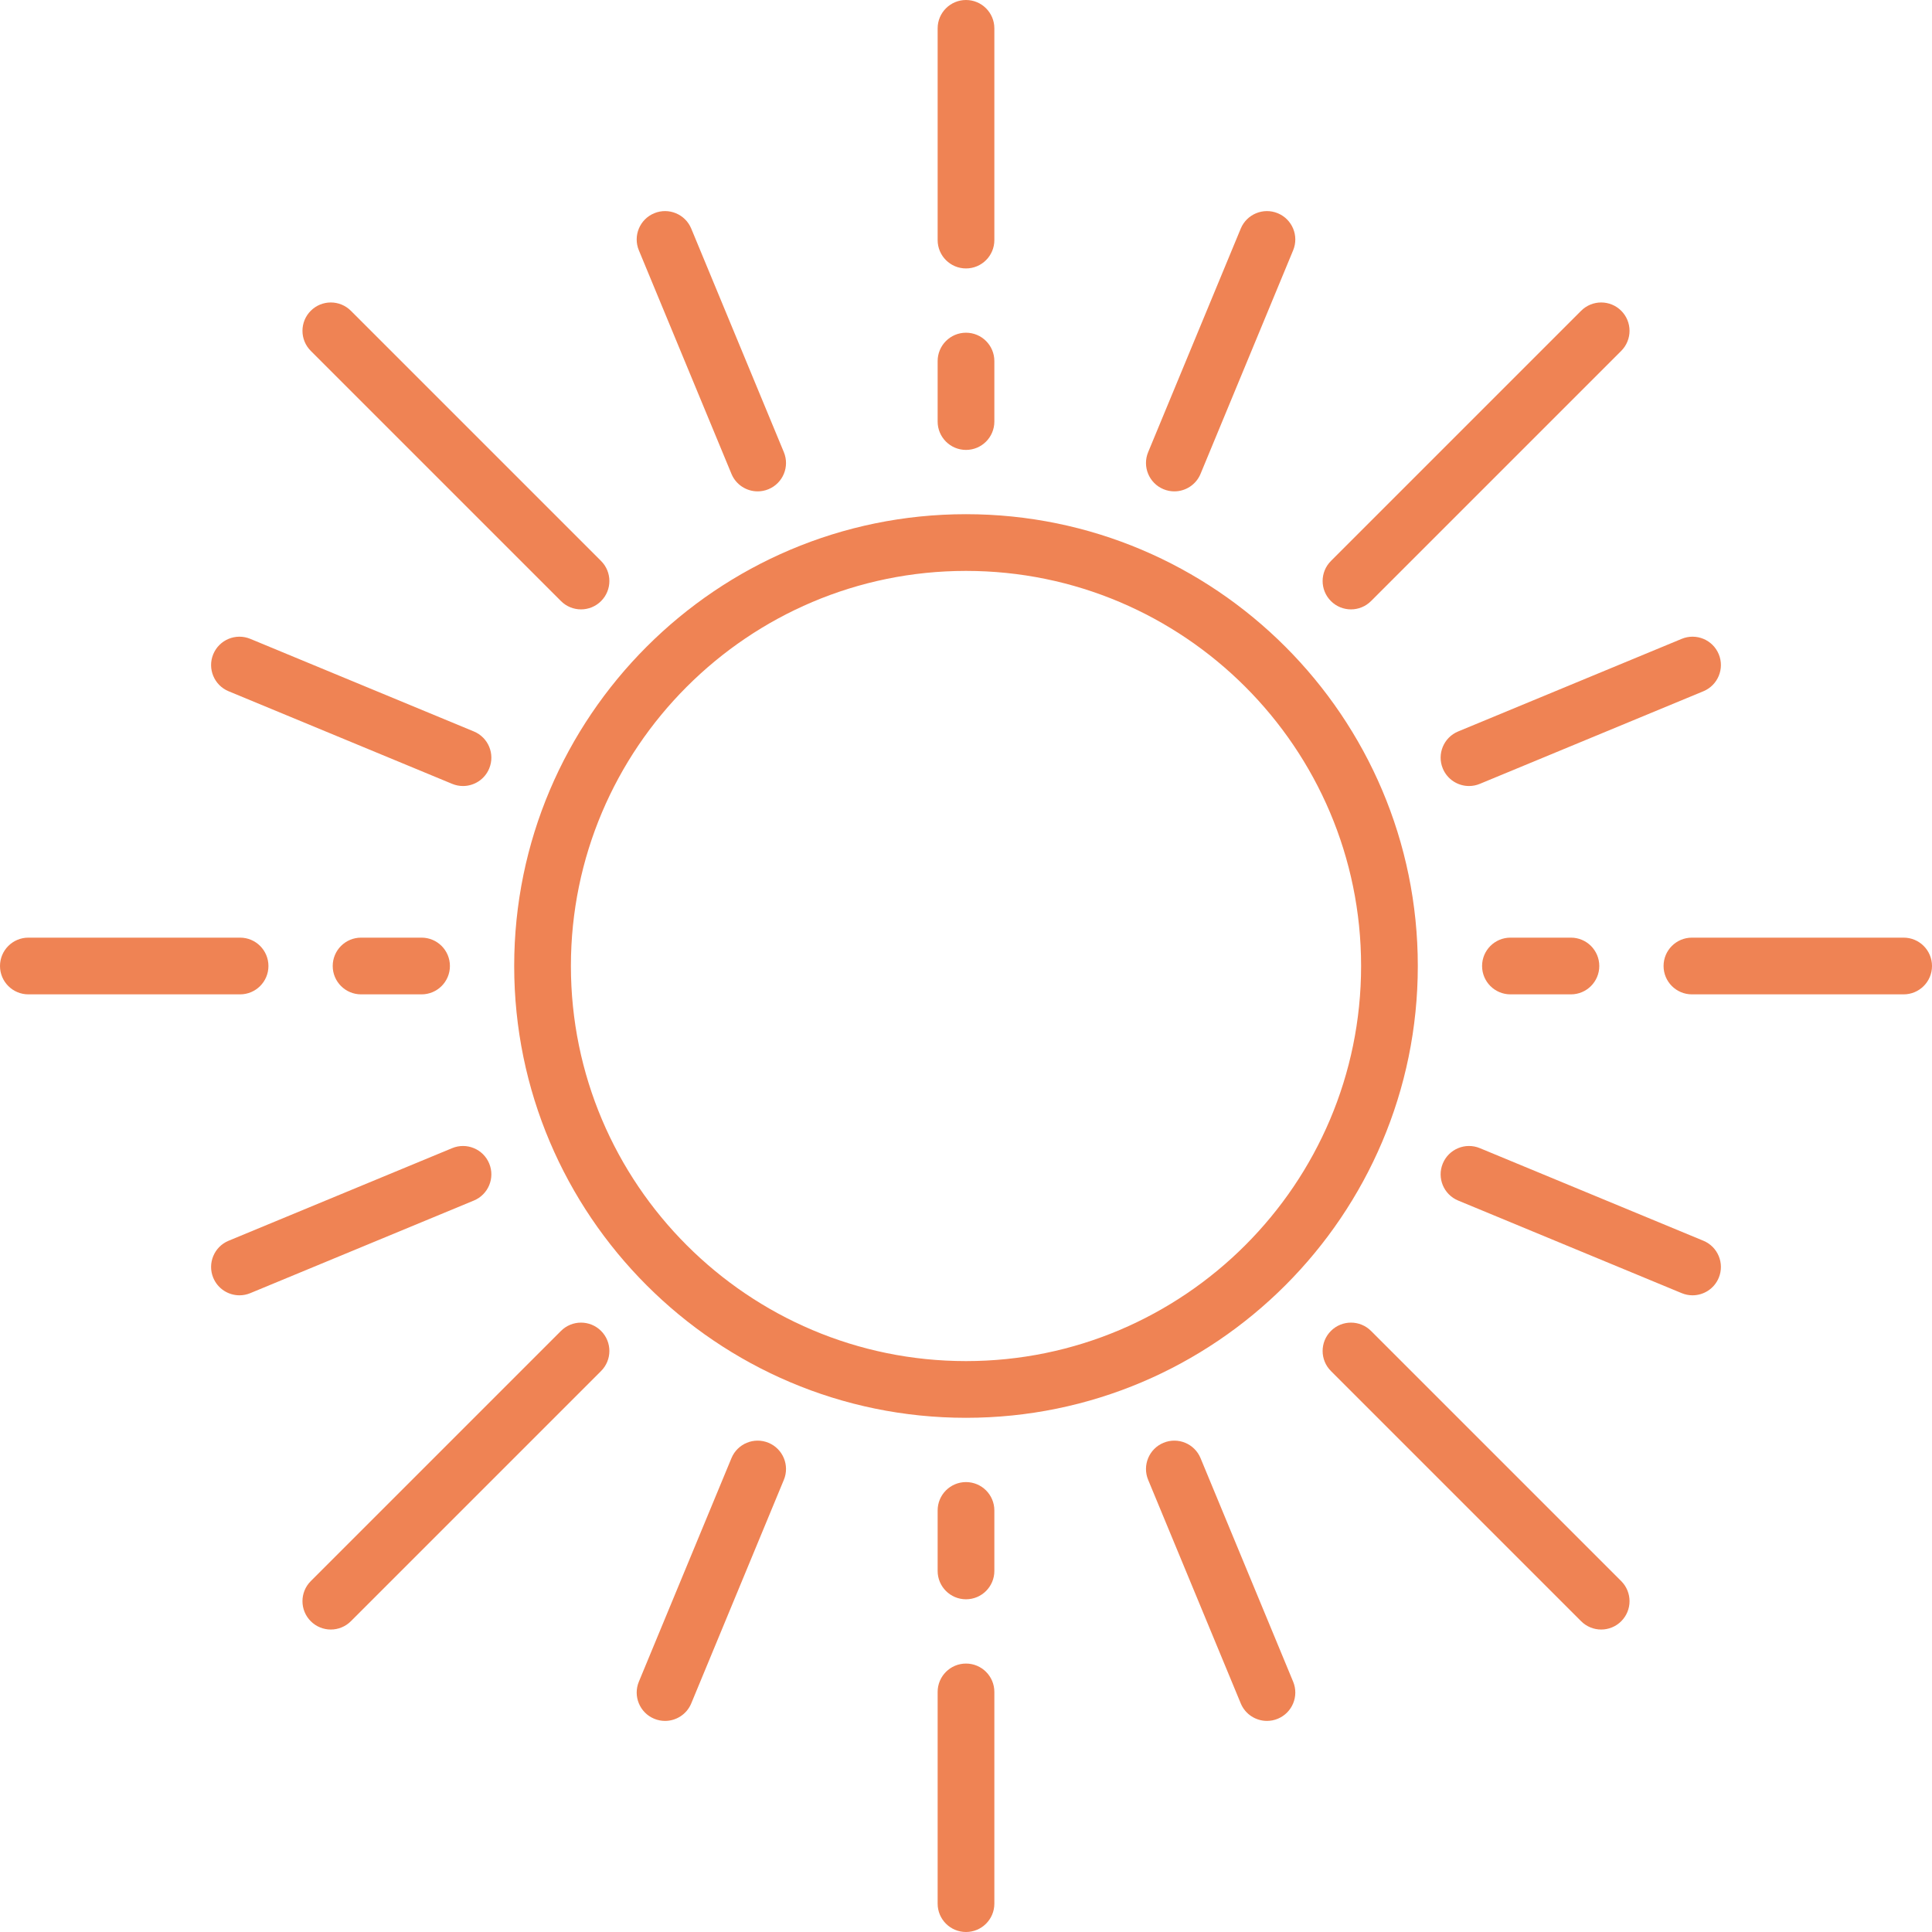 <svg enable-background="new 0 0 511 511" viewBox="0 0 511 511" xmlns="http://www.w3.org/2000/svg"><g fill="#ef8354"><path d="m255.5 136c-65.893 0-119.5 53.607-119.5 119.5s53.607 119.5 119.5 119.5 119.5-53.607 119.5-119.5-53.607-119.5-119.5-119.5zm0 224c-57.622 0-104.5-46.878-104.5-104.5s46.878-104.5 104.5-104.5 104.5 46.878 104.5 104.5-46.878 104.5-104.5 104.5z"/><path d="m255.5 71c4.142 0 7.5-3.358 7.5-7.5v-56c0-4.142-3.358-7.5-7.5-7.5s-7.5 3.358-7.5 7.5v56c0 4.142 3.358 7.5 7.5 7.5z"/><path d="m255.5 119c4.142 0 7.5-3.358 7.5-7.5v-16c0-4.142-3.358-7.5-7.5-7.5s-7.5 3.358-7.5 7.5v16c0 4.142 3.358 7.5 7.5 7.5z"/><path d="m255.5 440c-4.142 0-7.5 3.358-7.5 7.5v56c0 4.142 3.358 7.5 7.5 7.5s7.5-3.358 7.5-7.5v-56c0-4.142-3.358-7.5-7.5-7.5z"/><path d="m255.5 392c-4.142 0-7.5 3.358-7.5 7.5v16c0 4.142 3.358 7.5 7.5 7.5s7.5-3.358 7.5-7.5v-16c0-4.142-3.358-7.5-7.5-7.5z"/><path d="m503.5 248h-56c-4.142 0-7.5 3.358-7.5 7.5s3.358 7.5 7.5 7.5h56c4.142 0 7.5-3.358 7.5-7.5s-3.358-7.5-7.5-7.5z"/><path d="m399.5 248c-4.142 0-7.5 3.358-7.5 7.5s3.358 7.5 7.5 7.5h16c4.142 0 7.5-3.358 7.5-7.5s-3.358-7.5-7.5-7.5z"/><path d="m71 255.5c0-4.142-3.358-7.5-7.5-7.5h-56c-4.142 0-7.5 3.358-7.5 7.5s3.358 7.5 7.5 7.5h56c4.142 0 7.5-3.358 7.5-7.5z"/><path d="m95.5 248c-4.142 0-7.5 3.358-7.5 7.5s3.358 7.5 7.5 7.5h16c4.142 0 7.5-3.358 7.5-7.5s-3.358-7.5-7.5-7.5z"/><path d="m148.374 352.02-66.177 66.177c-2.929 2.929-2.929 7.678 0 10.606 1.464 1.465 3.384 2.197 5.303 2.197s3.839-.732 5.303-2.197l66.177-66.177c2.929-2.929 2.929-7.678 0-10.606-2.929-2.929-7.678-2.929-10.606 0z"/><path d="m357.323 161.177c1.919 0 3.839-.732 5.303-2.197l66.177-66.177c2.929-2.929 2.929-7.678 0-10.606-2.929-2.929-7.678-2.929-10.606 0l-66.177 66.177c-2.929 2.929-2.929 7.678 0 10.606 1.464 1.464 3.384 2.197 5.303 2.197z"/><path d="m193.464 125.332c1.196 2.888 3.989 4.632 6.932 4.632.957 0 1.929-.184 2.867-.573 3.827-1.585 5.644-5.973 4.059-9.799l-24.492-59.128c-1.585-3.827-5.973-5.644-9.799-4.059-3.827 1.585-5.644 5.973-4.059 9.799z"/><path d="m317.536 385.668c-1.585-3.827-5.972-5.643-9.799-4.059-3.827 1.585-5.644 5.973-4.059 9.799l24.492 59.128c1.196 2.888 3.989 4.632 6.932 4.632.957 0 1.929-.184 2.867-.573 3.827-1.585 5.644-5.973 4.059-9.799z"/><path d="m362.626 352.02c-2.929-2.929-7.678-2.929-10.606 0-2.929 2.929-2.929 7.678 0 10.606l66.177 66.177c1.464 1.464 3.384 2.197 5.303 2.197s3.839-.732 5.303-2.197c2.929-2.929 2.929-7.678 0-10.606z"/><path d="m148.374 158.98c1.464 1.464 3.384 2.197 5.303 2.197s3.839-.732 5.303-2.197c2.929-2.929 2.929-7.678 0-10.606l-66.177-66.177c-2.929-2.929-7.678-2.929-10.606 0-2.929 2.929-2.929 7.678 0 10.606z"/><path d="m307.736 129.391c.939.389 1.911.573 2.867.573 2.943 0 5.736-1.744 6.932-4.632l24.492-59.128c1.585-3.827-.232-8.214-4.059-9.799-3.827-1.584-8.214.232-9.799 4.059l-24.492 59.128c-1.585 3.826.233 8.213 4.059 9.799z"/><path d="m203.264 381.609c-3.829-1.584-8.215.232-9.799 4.059l-24.492 59.128c-1.585 3.827.232 8.214 4.059 9.799.939.389 1.911.573 2.867.573 2.943 0 5.736-1.744 6.932-4.632l24.492-59.128c1.585-3.826-.233-8.213-4.059-9.799z"/><path d="m129.391 307.736c-1.585-3.827-5.972-5.643-9.799-4.059l-59.128 24.492c-3.827 1.585-5.644 5.973-4.059 9.799 1.196 2.888 3.989 4.632 6.932 4.632.957 0 1.929-.184 2.867-.573l59.128-24.492c3.826-1.585 5.644-5.972 4.059-9.799z"/><path d="m381.609 203.264c1.196 2.888 3.989 4.632 6.932 4.632.957 0 1.929-.184 2.867-.573l59.128-24.492c3.827-1.585 5.644-5.973 4.059-9.799-1.585-3.827-5.973-5.643-9.799-4.059l-59.128 24.492c-3.826 1.585-5.644 5.972-4.059 9.799z"/><path d="m60.463 182.831 59.128 24.492c.938.389 1.911.573 2.867.573 2.943 0 5.736-1.744 6.932-4.632 1.585-3.827-.232-8.214-4.059-9.799l-59.128-24.492c-3.829-1.584-8.214.232-9.799 4.059-1.585 3.826.232 8.214 4.059 9.799z"/><path d="m450.537 328.169-59.128-24.492c-3.827-1.584-8.214.232-9.799 4.059s.232 8.214 4.059 9.799l59.128 24.492c.939.389 1.911.573 2.867.573 2.943 0 5.736-1.744 6.932-4.632 1.585-3.826-.232-8.214-4.059-9.799z"/></g></svg>